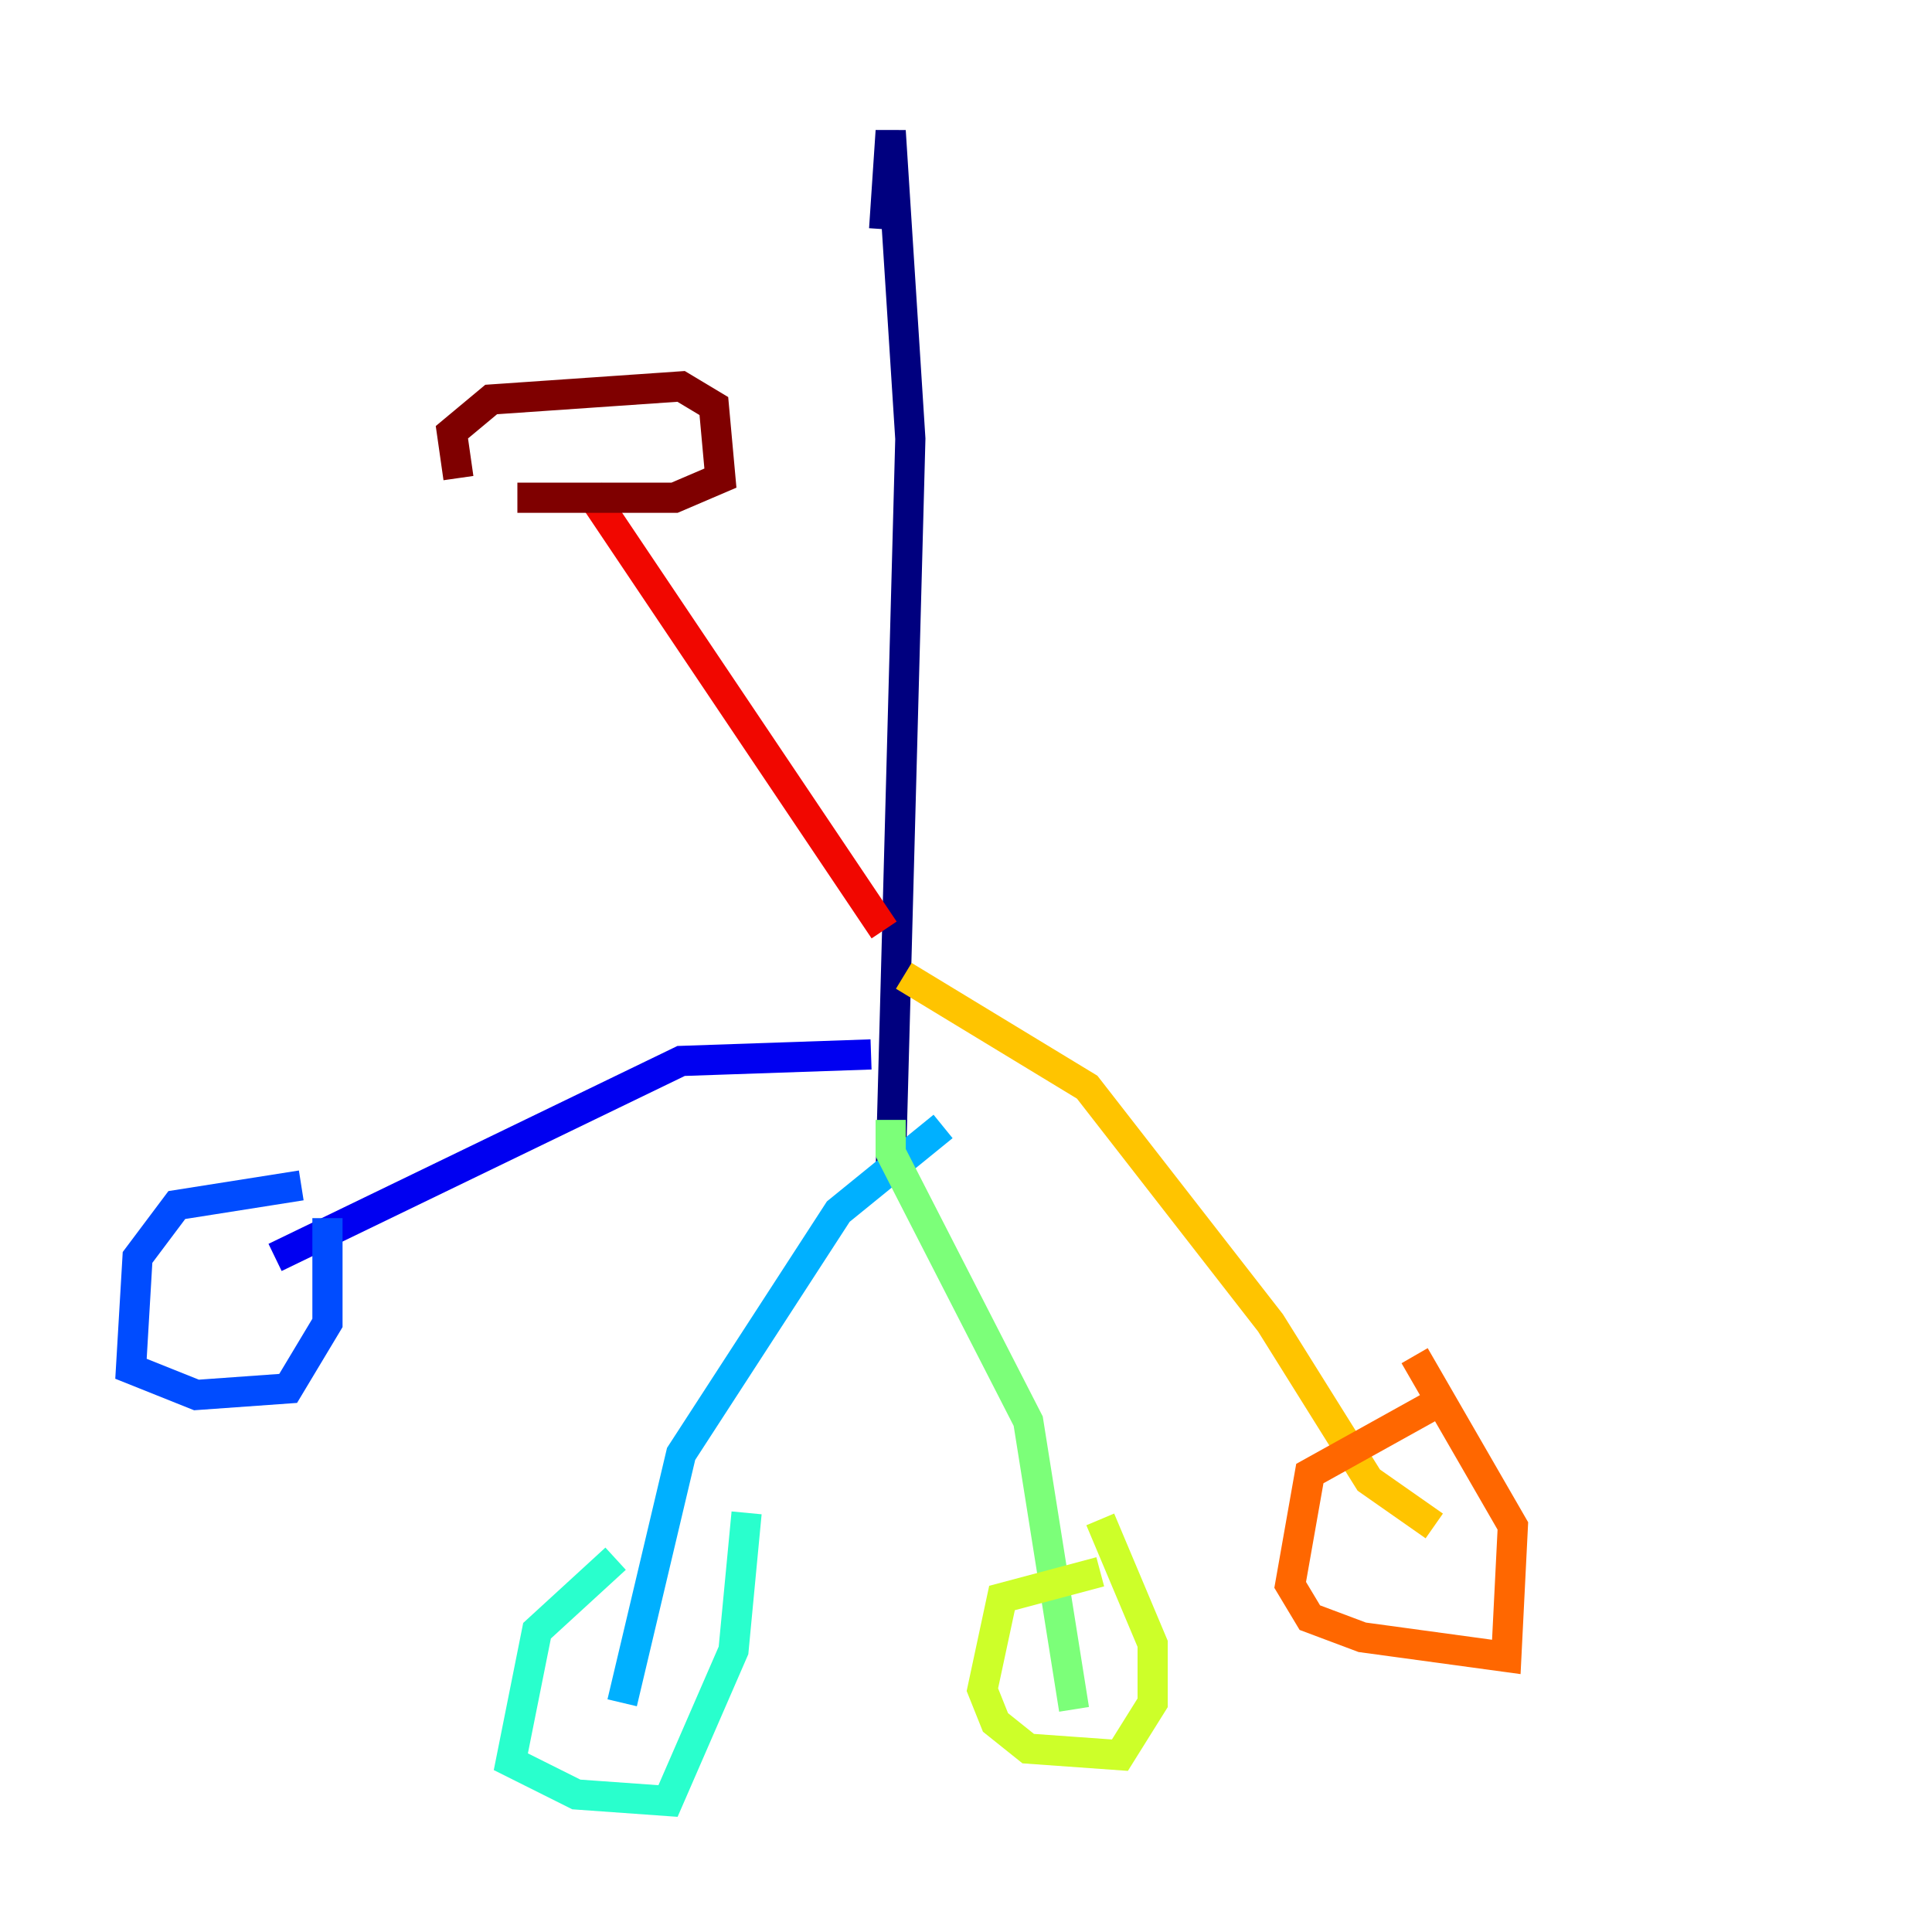 <?xml version="1.0" encoding="utf-8" ?>
<svg baseProfile="tiny" height="128" version="1.2" viewBox="0,0,128,128" width="128" xmlns="http://www.w3.org/2000/svg" xmlns:ev="http://www.w3.org/2001/xml-events" xmlns:xlink="http://www.w3.org/1999/xlink"><defs /><polyline fill="none" points="58.576,15.186 59.01,8.678 60.312,29.071 59.01,77.668" stroke="#00007f" stroke-width="2" /><polyline fill="none" points="57.709,69.858 45.125,70.291 18.224,83.308" stroke="#0000f1" stroke-width="2" /><polyline fill="none" points="19.959,78.536 11.715,79.837 9.112,83.308 8.678,90.685 13.017,92.42 19.091,91.986 21.695,87.647 21.695,80.705" stroke="#004cff" stroke-width="2" /><polyline fill="none" points="62.481,74.63 55.539,80.271 45.125,96.325 41.22,112.814" stroke="#00b0ff" stroke-width="2" /><polyline fill="none" points="40.786,103.268 35.58,108.041 33.844,116.719 38.183,118.888 44.258,119.322 48.597,109.342 49.464,100.231" stroke="#29ffcd" stroke-width="2" /><polyline fill="none" points="59.01,74.197 59.01,76.366 68.122,94.156 71.159,113.248" stroke="#7cff79" stroke-width="2" /><polyline fill="none" points="72.895,104.136 66.386,105.871 65.085,111.946 65.953,114.115 68.122,115.851 74.197,116.285 76.366,112.814 76.366,108.909 72.895,100.664" stroke="#cdff29" stroke-width="2" /><polyline fill="none" points="59.878,64.651 72.027,72.027 84.176,87.647 90.685,98.061 95.024,101.098" stroke="#ffc400" stroke-width="2" /><polyline fill="none" points="94.59,93.288 86.78,97.627 85.478,105.003 86.78,107.173 90.251,108.475 99.797,109.776 100.231,101.098 93.722,89.817" stroke="#ff6700" stroke-width="2" /><polyline fill="none" points="58.576,61.614 39.051,32.542" stroke="#f10700" stroke-width="2" /><polyline fill="none" points="30.373,31.675 29.939,28.637 32.542,26.468 45.125,25.6 47.295,26.902 47.729,31.675 44.691,32.976 34.278,32.976" stroke="#7f0000" stroke-width="2" /></svg>